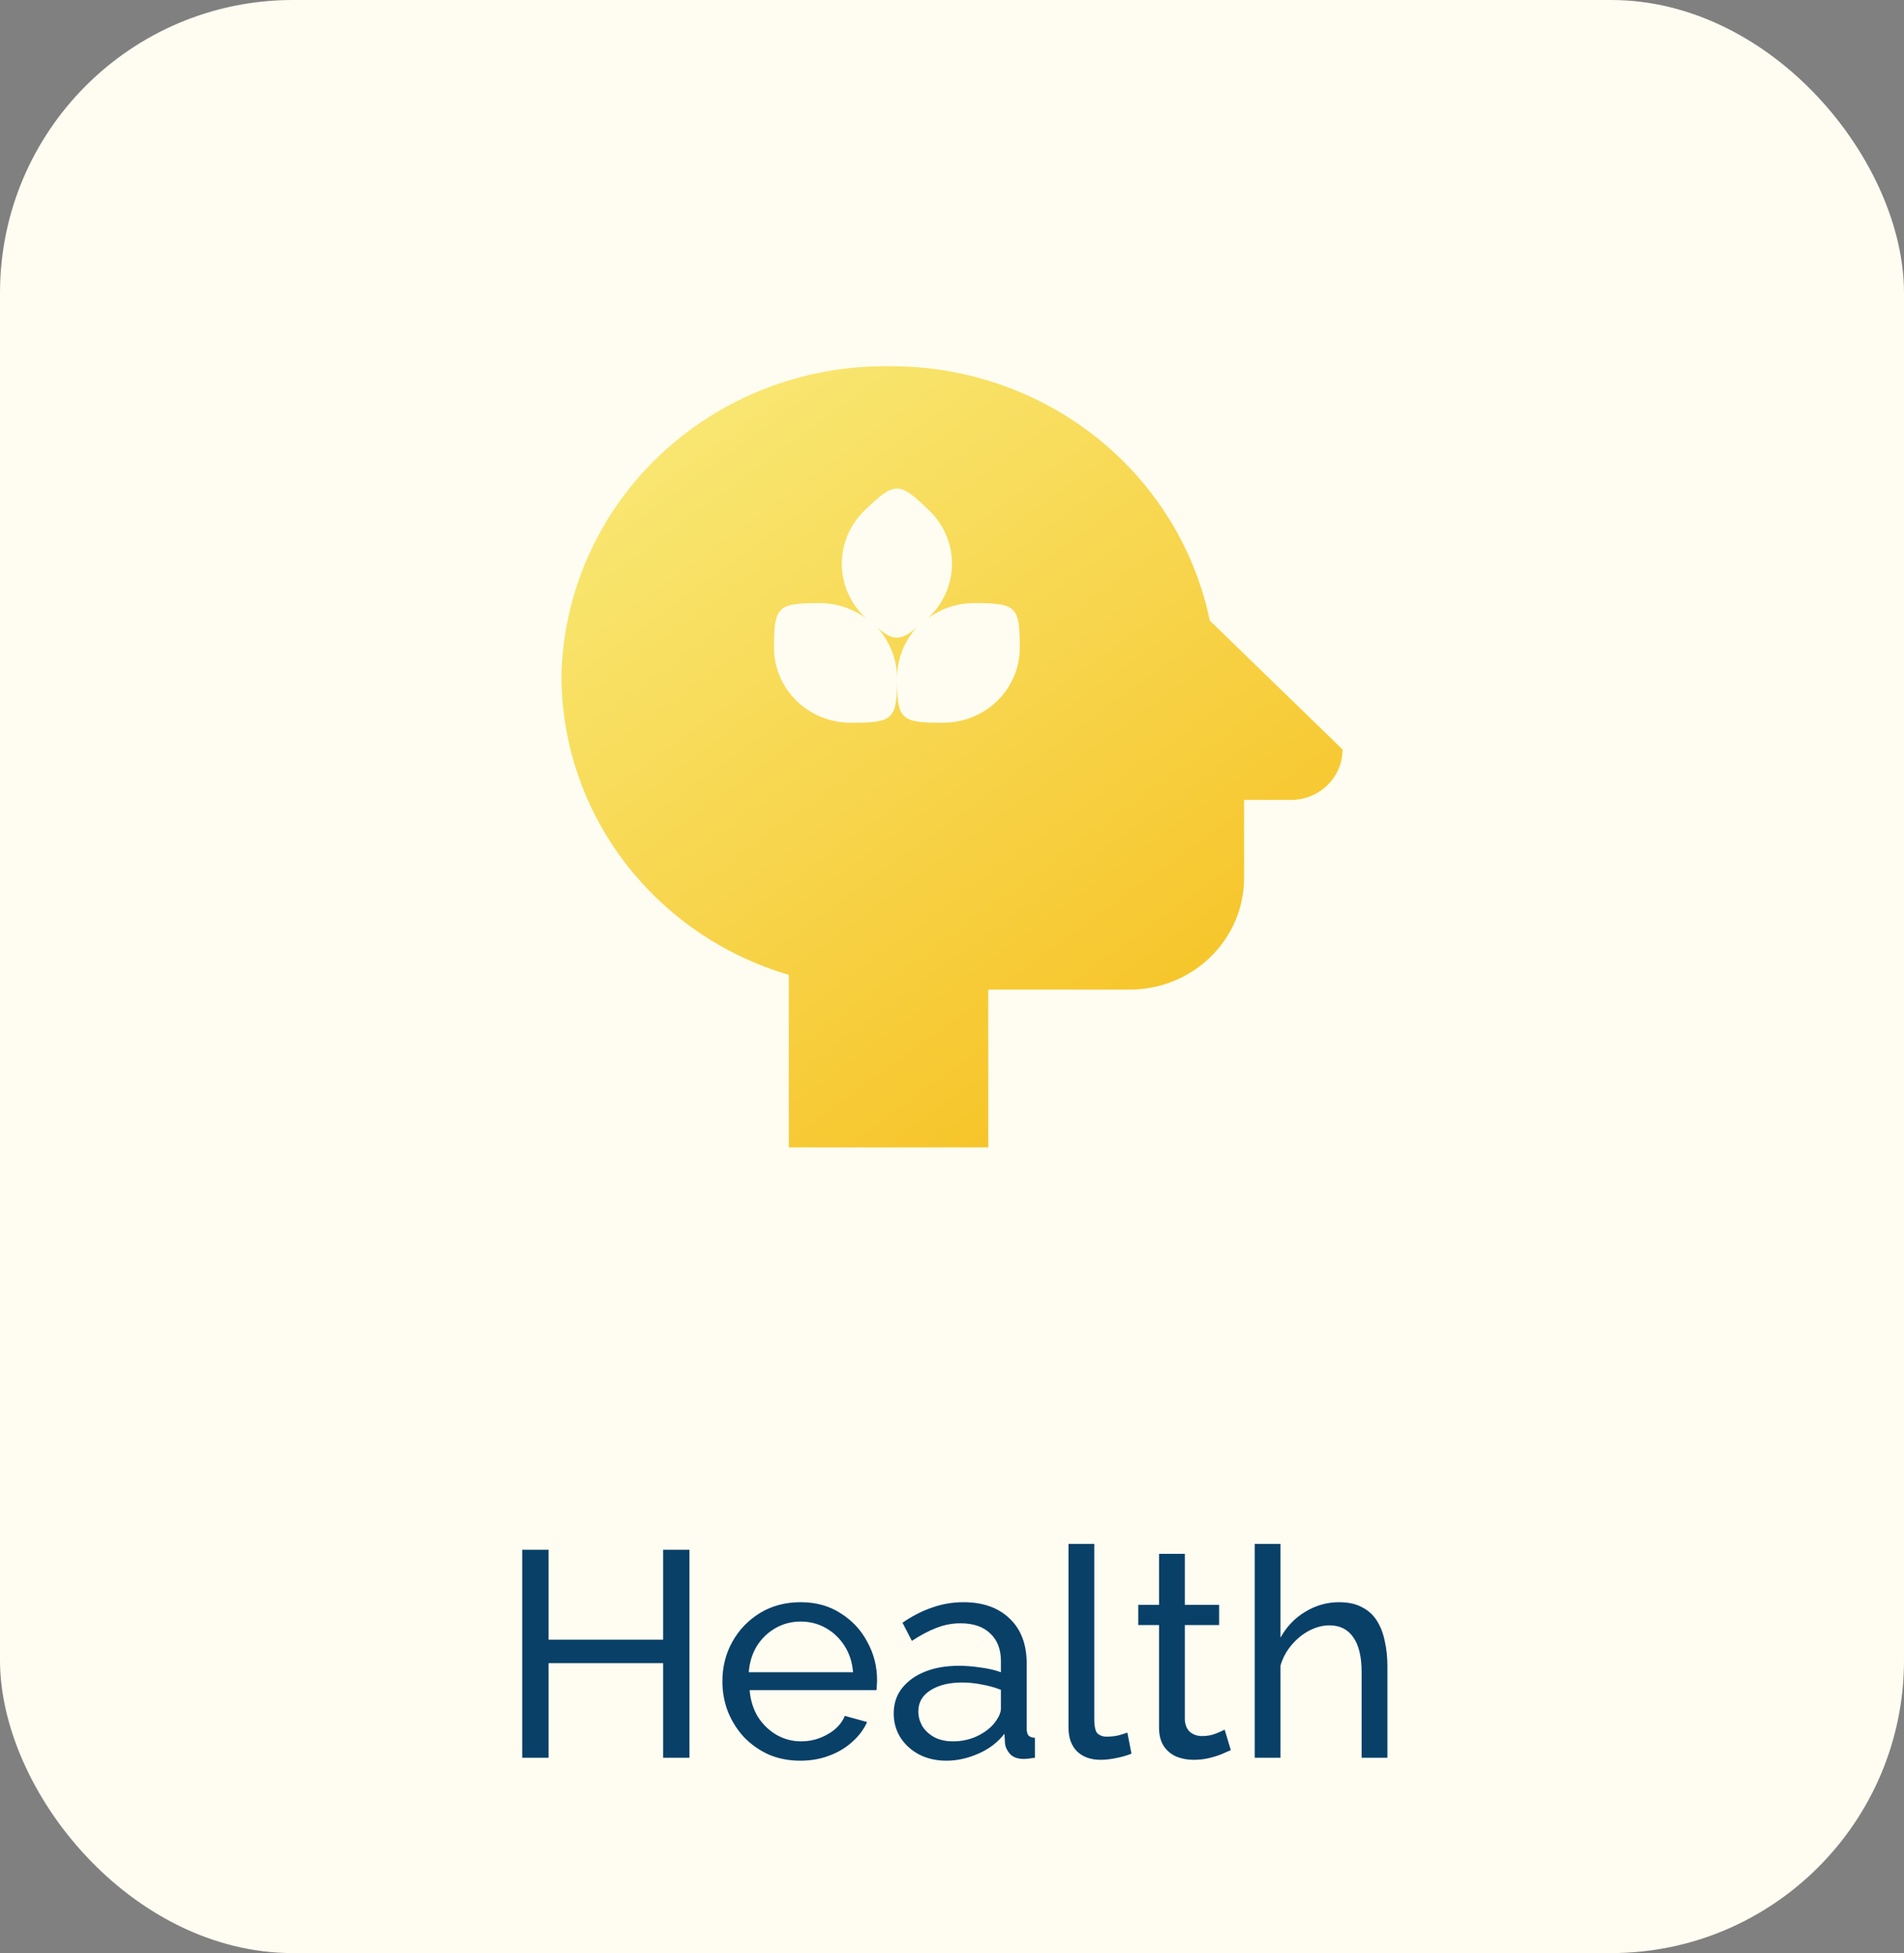 <svg width="78" height="80" viewBox="0 0 78 80" fill="none" xmlns="http://www.w3.org/2000/svg">
<rect x="0" y="0" width="78" height="80" fill="#808080" stroke="none"/>
<rect width="78" height="80" rx="12" fill="#FFFDF1"/>
<path d="M37.549 25.708C37.036 26.271 36.752 26.998 36.749 27.751C36.741 26.997 36.453 26.27 35.937 25.708C36.577 26.255 36.909 26.255 37.549 25.708ZM55 30.699C55 31.247 54.777 31.772 54.381 32.16C53.984 32.547 53.447 32.765 52.886 32.765H50.966V35.969C50.964 36.57 50.842 37.165 50.605 37.72C50.368 38.275 50.021 38.779 49.585 39.203C49.149 39.627 48.632 39.963 48.063 40.191C47.493 40.42 46.884 40.537 46.269 40.535H40.486V47H32.314V39.932C29.637 39.142 27.289 37.535 25.613 35.347C23.937 33.16 23.022 30.506 23 27.774C23.045 24.344 24.483 21.071 26.996 18.676C29.51 16.281 32.895 14.959 36.406 15.001C39.495 14.975 42.498 16 44.898 17.901C47.299 19.802 48.947 22.459 49.56 25.418L55 30.699ZM41.777 26.535C41.777 24.837 41.64 24.703 39.903 24.703C39.198 24.706 38.515 24.938 37.96 25.362L38.074 25.262C38.368 24.977 38.6 24.639 38.759 24.266C38.918 23.893 39 23.494 39 23.09C39 22.686 38.918 22.287 38.759 21.914C38.6 21.541 38.368 21.203 38.074 20.918C36.84 19.713 36.646 19.713 35.411 20.918C35.118 21.203 34.885 21.541 34.726 21.914C34.567 22.287 34.486 22.686 34.486 23.09C34.486 23.494 34.567 23.893 34.726 24.266C34.885 24.639 35.118 24.977 35.411 25.262L35.526 25.362C34.974 24.94 34.295 24.708 33.594 24.703C31.846 24.703 31.709 24.837 31.709 26.535C31.709 26.939 31.79 27.339 31.949 27.712C32.108 28.085 32.34 28.424 32.633 28.709C32.926 28.995 33.274 29.221 33.657 29.374C34.039 29.528 34.449 29.606 34.863 29.605C36.6 29.605 36.749 29.471 36.749 27.774C36.749 29.471 36.886 29.605 38.623 29.605C39.036 29.606 39.447 29.528 39.829 29.374C40.212 29.221 40.559 28.995 40.853 28.709C41.146 28.424 41.378 28.085 41.537 27.712C41.696 27.339 41.777 26.939 41.777 26.535Z" fill="url(#paint0_linear_509_279)"/>
<path d="M28.245 63.48V72H27.165V68.124H22.473V72H21.393V63.48H22.473V67.164H27.165V63.48H28.245ZM32.786 72.12C32.314 72.12 31.882 72.036 31.49 71.868C31.106 71.692 30.77 71.456 30.482 71.16C30.202 70.856 29.982 70.508 29.822 70.116C29.67 69.724 29.594 69.308 29.594 68.868C29.594 68.276 29.73 67.736 30.002 67.248C30.274 66.76 30.65 66.368 31.13 66.072C31.618 65.776 32.174 65.628 32.798 65.628C33.43 65.628 33.978 65.78 34.442 66.084C34.914 66.38 35.278 66.772 35.534 67.26C35.798 67.74 35.93 68.26 35.93 68.82C35.93 68.9 35.926 68.98 35.918 69.06C35.918 69.132 35.914 69.188 35.906 69.228H30.71C30.742 69.636 30.854 70 31.046 70.32C31.246 70.632 31.502 70.88 31.814 71.064C32.126 71.24 32.462 71.328 32.822 71.328C33.206 71.328 33.566 71.232 33.902 71.04C34.246 70.848 34.482 70.596 34.61 70.284L35.522 70.536C35.386 70.84 35.182 71.112 34.91 71.352C34.646 71.592 34.33 71.78 33.962 71.916C33.602 72.052 33.21 72.12 32.786 72.12ZM30.674 68.496H34.946C34.914 68.088 34.798 67.728 34.598 67.416C34.398 67.104 34.142 66.86 33.83 66.684C33.518 66.508 33.174 66.42 32.798 66.42C32.43 66.42 32.09 66.508 31.778 66.684C31.466 66.86 31.21 67.104 31.01 67.416C30.818 67.728 30.706 68.088 30.674 68.496ZM36.612 70.188C36.612 69.788 36.724 69.444 36.948 69.156C37.18 68.86 37.496 68.632 37.896 68.472C38.296 68.312 38.76 68.232 39.288 68.232C39.568 68.232 39.864 68.256 40.176 68.304C40.488 68.344 40.764 68.408 41.004 68.496V68.04C41.004 67.56 40.86 67.184 40.572 66.912C40.284 66.632 39.876 66.492 39.348 66.492C39.004 66.492 38.672 66.556 38.352 66.684C38.04 66.804 37.708 66.98 37.356 67.212L36.972 66.468C37.38 66.188 37.788 65.98 38.196 65.844C38.604 65.7 39.028 65.628 39.468 65.628C40.268 65.628 40.9 65.852 41.364 66.3C41.828 66.74 42.06 67.356 42.06 68.148V70.8C42.06 70.928 42.084 71.024 42.132 71.088C42.188 71.144 42.276 71.176 42.396 71.184V72C42.292 72.016 42.2 72.028 42.12 72.036C42.048 72.044 41.988 72.048 41.94 72.048C41.692 72.048 41.504 71.98 41.376 71.844C41.256 71.708 41.188 71.564 41.172 71.412L41.148 71.016C40.876 71.368 40.52 71.64 40.08 71.832C39.64 72.024 39.204 72.12 38.772 72.12C38.356 72.12 37.984 72.036 37.656 71.868C37.328 71.692 37.072 71.46 36.888 71.172C36.704 70.876 36.612 70.548 36.612 70.188ZM40.692 70.632C40.788 70.52 40.864 70.408 40.92 70.296C40.976 70.176 41.004 70.076 41.004 69.996V69.216C40.756 69.12 40.496 69.048 40.224 69C39.952 68.944 39.684 68.916 39.42 68.916C38.884 68.916 38.448 69.024 38.112 69.24C37.784 69.448 37.62 69.736 37.62 70.104C37.62 70.304 37.672 70.5 37.776 70.692C37.888 70.876 38.048 71.028 38.256 71.148C38.472 71.268 38.736 71.328 39.048 71.328C39.376 71.328 39.688 71.264 39.984 71.136C40.28 71 40.516 70.832 40.692 70.632ZM43.773 63.24H44.828V70.38C44.828 70.724 44.877 70.936 44.972 71.016C45.069 71.096 45.184 71.136 45.321 71.136C45.489 71.136 45.648 71.12 45.8 71.088C45.953 71.048 46.081 71.008 46.184 70.968L46.352 71.832C46.176 71.904 45.968 71.964 45.728 72.012C45.489 72.06 45.276 72.084 45.093 72.084C44.684 72.084 44.361 71.968 44.12 71.736C43.889 71.504 43.773 71.18 43.773 70.764V63.24ZM50.422 71.688C50.334 71.728 50.214 71.78 50.062 71.844C49.91 71.908 49.734 71.964 49.534 72.012C49.334 72.06 49.122 72.084 48.898 72.084C48.642 72.084 48.406 72.04 48.19 71.952C47.974 71.856 47.802 71.712 47.674 71.52C47.546 71.32 47.482 71.072 47.482 70.776V66.564H46.63V65.736H47.482V63.648H48.538V65.736H49.942V66.564H48.538V70.452C48.554 70.676 48.63 70.844 48.766 70.956C48.902 71.06 49.062 71.112 49.246 71.112C49.454 71.112 49.646 71.076 49.822 71.004C49.998 70.932 50.114 70.88 50.17 70.848L50.422 71.688ZM56.837 72H55.781V68.496C55.781 67.856 55.665 67.376 55.433 67.056C55.209 66.736 54.885 66.576 54.461 66.576C54.189 66.576 53.913 66.648 53.633 66.792C53.361 66.936 53.121 67.132 52.913 67.38C52.705 67.62 52.553 67.9 52.457 68.22V72H51.401V63.24H52.457V67.08C52.705 66.632 53.041 66.28 53.465 66.024C53.897 65.76 54.361 65.628 54.857 65.628C55.233 65.628 55.545 65.696 55.793 65.832C56.049 65.96 56.253 66.144 56.405 66.384C56.557 66.624 56.665 66.904 56.729 67.224C56.801 67.536 56.837 67.88 56.837 68.256V72Z" fill="#094067"/>
<defs>
<linearGradient id="paint0_linear_509_279" x1="23" y1="15" x2="55" y2="59" gradientUnits="userSpaceOnUse">
<stop stop-color="#F9EC7D"/>
<stop offset="1" stop-color="#F5B100"/>
</linearGradient>
</defs>
</svg>
